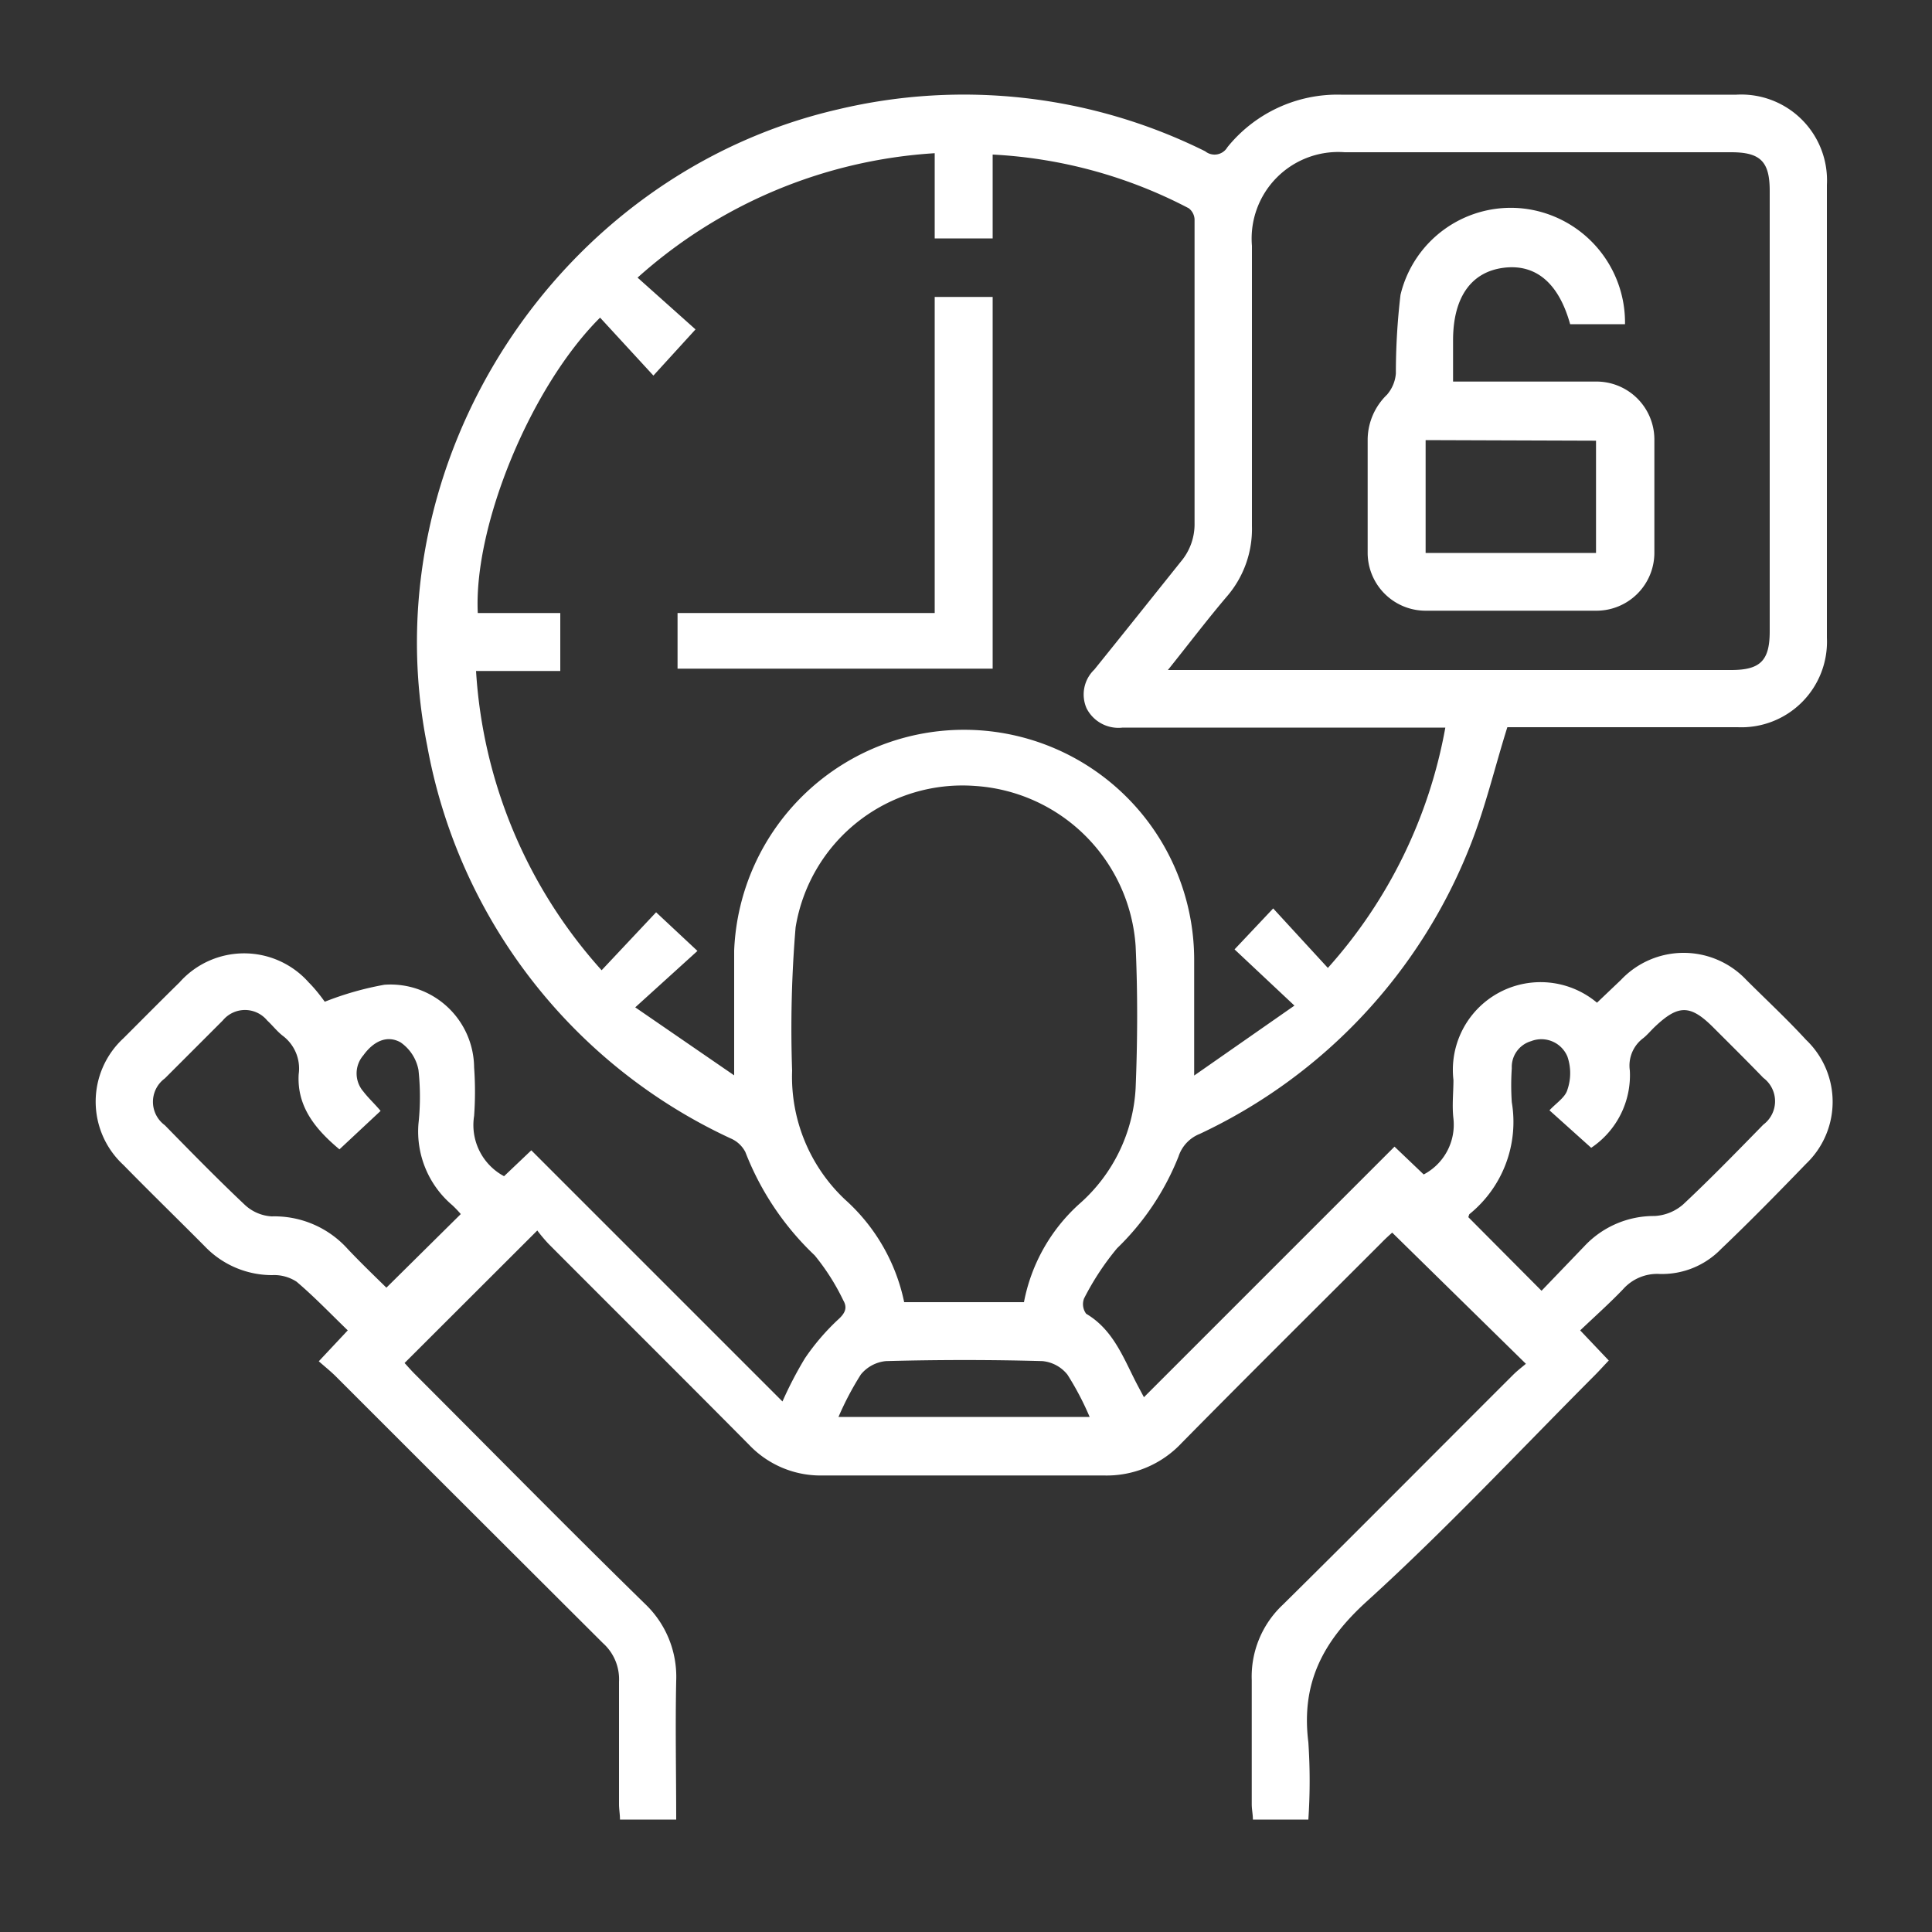 <svg id="Layer_1" data-name="Layer 1" xmlns="http://www.w3.org/2000/svg" viewBox="0 0 100 100">
<rect x="0" y="0" width="100" height="100" fill="#333333" stroke="none"/>
<style type="text/css">
	.st0{fill:#fff;}
</style>
    <path class='st0'
        d="M72.18,59.35l1.51,1.44a2.91,2.91,0,0,0,1.54-2.89c-.08-.67,0-1.36,0-2a4.54,4.54,0,0,1,7.43-4l1.24-1.18a4.46,4.46,0,0,1,6.49,0c1,1,2.08,2,3.09,3.1a4.43,4.43,0,0,1,0,6.42c-1.44,1.49-2.92,3-4.4,4.41a4.25,4.25,0,0,1-3.18,1.29,2.36,2.36,0,0,0-1.89.79c-.69.72-1.43,1.38-2.22,2.13l1.48,1.56c-.27.28-.49.53-.73.77-3.92,3.93-7.72,8-11.82,11.72-2.27,2.07-3.38,4.23-3,7.27a29.87,29.87,0,0,1,0,4H64.85c0-.26-.06-.53-.06-.79,0-2.14,0-4.28,0-6.42a5.1,5.1,0,0,1,1.61-3.91c4-3.95,7.94-7.93,11.92-11.9.22-.22.46-.4.66-.57l-6.92-6.79c-.09.08-.34.3-.57.54-3.44,3.44-6.9,6.87-10.32,10.34a5.32,5.32,0,0,1-4.06,1.69c-4.84,0-9.68,0-14.52,0a5.1,5.1,0,0,1-3.82-1.59c-3.45-3.48-6.92-6.93-10.38-10.4a8.52,8.52,0,0,1-.58-.69l-6.87,6.86c.09.09.3.34.53.57,4,4,7.93,8,11.92,11.9A5.2,5.2,0,0,1,35,87c-.05,2.38,0,4.76,0,7.18H32.09c0-.27-.05-.53-.05-.8,0-2.11,0-4.22,0-6.33a2.51,2.51,0,0,0-.83-2q-6.91-6.89-13.82-13.8c-.26-.26-.56-.5-.89-.79L18,68.86c-.9-.87-1.73-1.74-2.65-2.52A2.12,2.12,0,0,0,14.09,66a4.82,4.82,0,0,1-3.49-1.49c-1.4-1.41-2.82-2.79-4.21-4.21a4.46,4.46,0,0,1,0-6.56c1-1,1.93-1.94,2.9-2.89a4.47,4.47,0,0,1,6.69,0c.35.35.65.75.83,1a16,16,0,0,1,3.09-.88,4.33,4.33,0,0,1,4.64,4.28,17.52,17.52,0,0,1,0,2.51,3,3,0,0,0,1.55,3.12l1.41-1.34,13,13a19.87,19.87,0,0,1,1.16-2.23,11.8,11.8,0,0,1,1.71-2c.38-.34.5-.62.28-1a11.54,11.54,0,0,0-1.48-2.33,14.68,14.68,0,0,1-3.59-5.35,1.53,1.53,0,0,0-.77-.71,27.88,27.88,0,0,1-15.7-20.33C19.16,23.86,28.86,9,43.38,5.66a28.08,28.08,0,0,1,19,2.17.77.77,0,0,0,1.15-.21A7.32,7.32,0,0,1,69.41,4.9H89.88a4.44,4.44,0,0,1,4.68,4.67q0,11.72,0,23.44a4.43,4.43,0,0,1-4.62,4.63c-4,0-8,0-11.92,0-.63,2-1.11,4.05-1.87,6A27.66,27.66,0,0,1,62.1,58.69,1.89,1.89,0,0,0,61,59.86a13.56,13.56,0,0,1-3.18,4.75,13.91,13.91,0,0,0-1.71,2.6.83.83,0,0,0,.11.79c1.32.78,1.86,2.11,2.5,3.39.15.3.31.59.49.93ZM68.73,50.1a25.36,25.36,0,0,0,6.08-12.44H73.74c-5.21,0-10.42,0-15.63,0a1.85,1.85,0,0,1-1.87-1,1.78,1.78,0,0,1,.4-2c1.5-1.86,3-3.74,4.48-5.59a3,3,0,0,0,.71-2c0-5.24,0-10.48,0-15.72a.77.77,0,0,0-.3-.57A24.56,24.56,0,0,0,51.38,8v4.34h-3V7.93A25.38,25.38,0,0,0,33,14.37l3,2.68-2.18,2.39-2.76-3C27.48,20,24.51,27.2,24.73,31.73H29v3H24.64a25.46,25.46,0,0,0,6.5,15.49l2.82-3,2.14,2-3.22,2.92L38,55.66c0-2.37,0-4.42,0-6.46a11.91,11.91,0,0,1,23.81.42c0,1.91,0,3.82,0,6.05L67,52.05l-3.1-2.91,2-2.12ZM60.45,34.68H89.6c1.51,0,2-.48,2-2V9.88c0-1.52-.48-2-2-2h-20a4.48,4.48,0,0,0-4.8,4.84c0,4.84,0,9.68,0,14.51a5.34,5.34,0,0,1-1.26,3.6C62.54,32,61.57,33.28,60.45,34.68ZM53,67.4a9.15,9.15,0,0,1,2.86-5.08,8.58,8.58,0,0,0,2.92-6c.1-2.45.11-4.91,0-7.35a8.91,8.91,0,0,0-8.32-8.29A8.75,8.75,0,0,0,41.18,48,63.11,63.11,0,0,0,41,55.42a8.72,8.72,0,0,0,2.74,6.67A9.79,9.79,0,0,1,46.8,67.4Zm26.79-.59L82,64.51a4.93,4.93,0,0,1,3.64-1.57,2.44,2.44,0,0,0,1.48-.6c1.42-1.33,2.78-2.73,4.15-4.13a1.51,1.51,0,0,0,0-2.42c-.86-.89-1.74-1.76-2.62-2.64-1.17-1.16-1.79-1.15-3,0-.2.19-.38.41-.59.58a1.77,1.77,0,0,0-.7,1.68,4.52,4.52,0,0,1-2,4l-2.16-1.94c.35-.38.82-.67.93-1.07a2.64,2.64,0,0,0,0-1.71,1.46,1.46,0,0,0-1.88-.8,1.39,1.39,0,0,0-1,1.4,12.92,12.92,0,0,0,0,1.76,6.14,6.14,0,0,1-2.2,5.8S76,63,76,63ZM17.57,59.49c-1.26-1.05-2.21-2.23-2.11-3.89a2.12,2.12,0,0,0-.84-2c-.29-.23-.52-.53-.79-.78a1.49,1.49,0,0,0-2.3,0c-1,1-2,2-3,3a1.5,1.5,0,0,0,0,2.42c1.37,1.4,2.73,2.79,4.15,4.13a2.23,2.23,0,0,0,1.38.59A5.1,5.1,0,0,1,18,64.65c.69.73,1.42,1.43,2,2l3.85-3.81a5.75,5.75,0,0,0-.44-.46,5,5,0,0,1-1.75-4.22,12.91,12.91,0,0,0,0-2.78,2.24,2.24,0,0,0-.93-1.43c-.74-.41-1.44,0-1.92.67a1.43,1.43,0,0,0,0,1.88c.26.34.58.63.89,1ZM43.4,73.34h13a15,15,0,0,0-1.15-2.19,1.88,1.88,0,0,0-1.3-.7q-4-.11-8.09,0a1.91,1.91,0,0,0-1.3.69A15.58,15.58,0,0,0,43.4,73.34Z" />
    <path class='st0' d="M48.38,15.37h3V34.61H35.07V31.73H48.38Z" />
    <path class='st0'
        d="M84.11,16.78H81.27c-.59-2.13-1.78-3.13-3.44-2.92s-2.62,1.5-2.62,3.76v2.13c.34,0,.64,0,.94,0,2.14,0,4.27,0,6.41,0a3,3,0,0,1,3.07,3c0,2,0,3.91,0,5.86a3,3,0,0,1-3,3q-4.42,0-8.84,0a3,3,0,0,1-3-3c0-2,0-3.91,0-5.86a3.26,3.26,0,0,1,1-2.32,1.91,1.91,0,0,0,.46-1.1,34.34,34.34,0,0,1,.24-4.07,5.87,5.87,0,0,1,6.42-4.46A5.94,5.94,0,0,1,84.11,16.78Zm-10.32,6v5.84h8.82V22.81Z" />
    </svg>